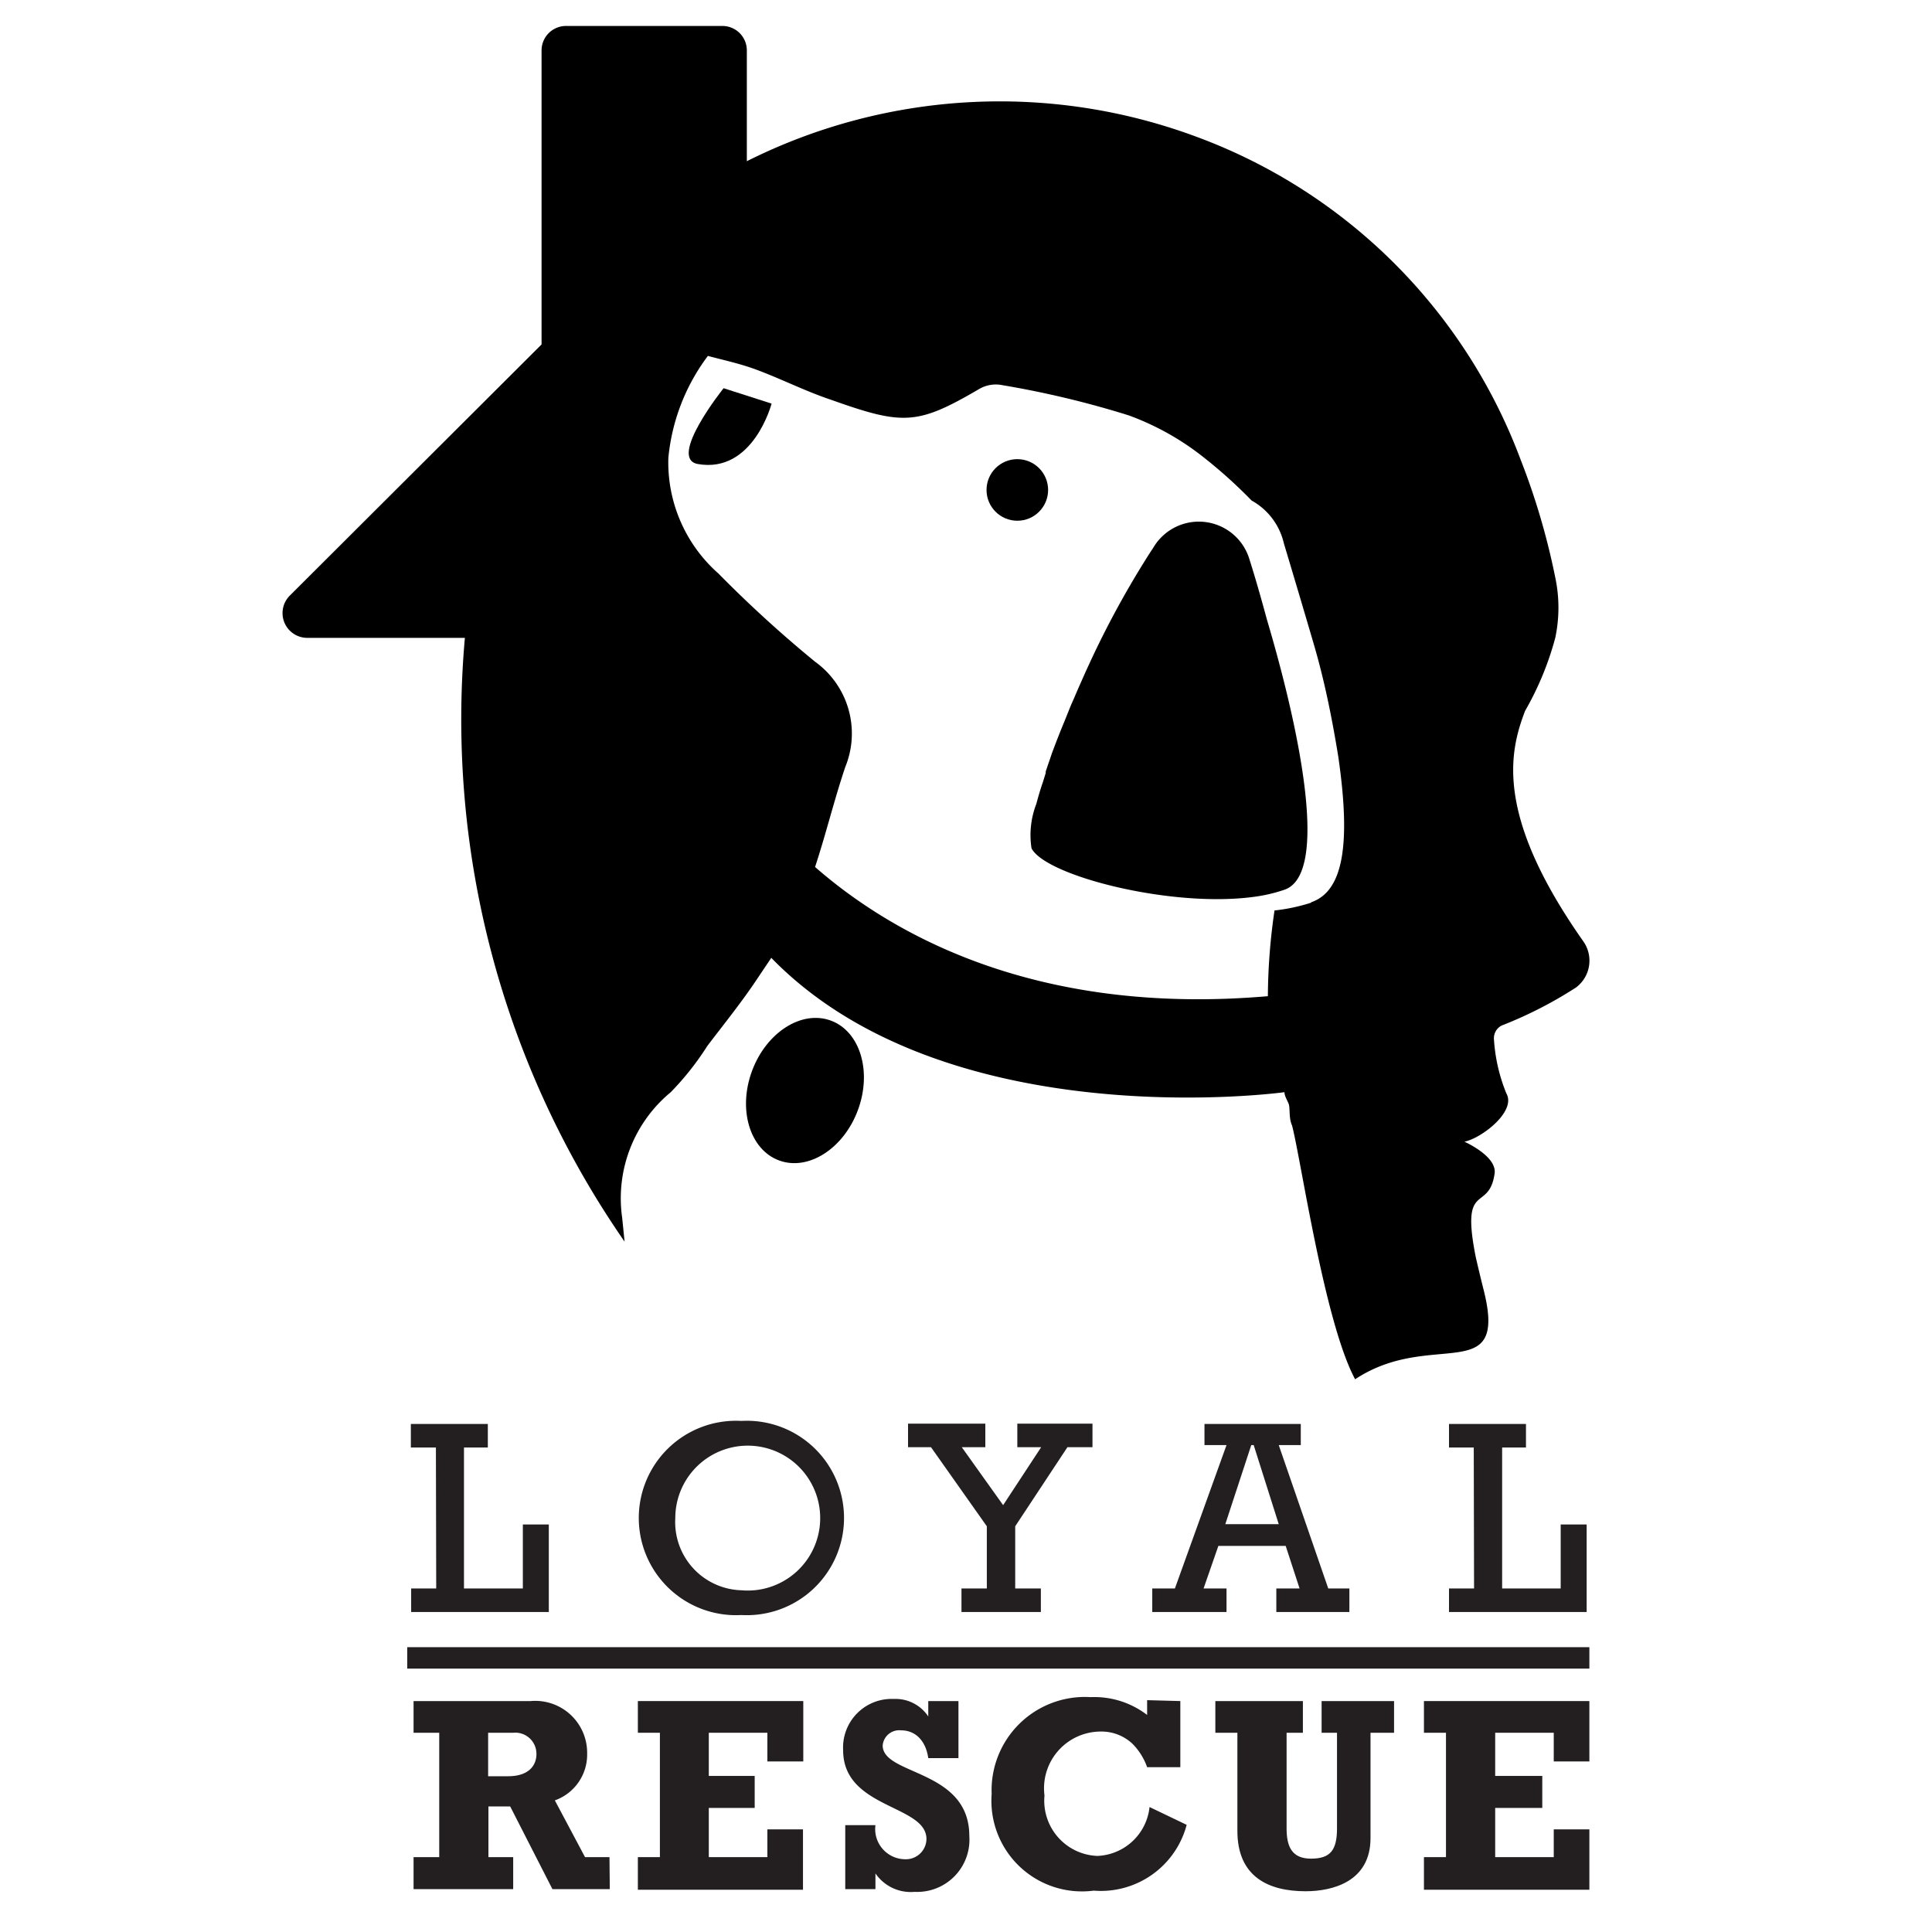 <svg xmlns="http://www.w3.org/2000/svg" viewBox="0 0 64 64"><defs><style>.cls-1{fill:#231f20;}.cls-2{fill:none;stroke:#231f20;stroke-miterlimit:10;stroke-width:0.71px;}</style></defs><title>Logo</title><g id="Layer_1" data-name="Layer 1"><path d="M52.44,31.17C49.51,27,50,24.91,50.52,23.55a10.07,10.07,0,0,0,1-2.42,4.81,4.81,0,0,0,0-2,23.23,23.23,0,0,0-1.15-3.91A18.18,18.18,0,0,0,39.74,4.57a18.7,18.7,0,0,0-15,.77V1.67a.81.81,0,0,0-.81-.81H18.75a.81.81,0,0,0-.81.81v9.74L9.59,19.74a.82.82,0,0,0,.58,1.39h5.23a30.36,30.36,0,0,0,5.29,20l-.08-.79a4.56,4.56,0,0,1,1.61-4.16,9.4,9.4,0,0,0,1.21-1.53c.57-.75,1.17-1.49,1.69-2.28l.43-.64c5.69,5.85,16.48,4.52,17,4.45,0,.13.09.26.14.39s0,.48.11.71c.3,1.14,1.07,6.51,2.09,8.41C47.44,44,50,46,49.13,42.66c-.1-.4-.18-.74-.24-1-.52-2.59.43-1.47.62-2.78.09-.58-1-1.06-1-1.06.56-.11,1.73-1,1.39-1.6a5.66,5.66,0,0,1-.41-1.78.47.47,0,0,1,.26-.47,13.65,13.65,0,0,0,2.46-1.26A1.11,1.11,0,0,0,52.44,31.17Zm-9-1.27a6,6,0,0,1-1.22.26A20.16,20.16,0,0,0,42,33c-7.78.67-12.53-2.12-15-4.28.36-1.09.63-2.21,1-3.31a2.93,2.93,0,0,0-1-3.49A40.62,40.62,0,0,1,23.8,19a4.91,4.91,0,0,1-1.66-3.83,6.67,6.67,0,0,1,1.31-3.38c.48.13,1.05.25,1.59.45.84.31,1.64.72,2.48,1,2.39.85,2.86.85,4.91-.35a1.09,1.09,0,0,1,.78-.13,31.33,31.33,0,0,1,4.18,1,8.88,8.88,0,0,1,2.52,1.42,15.87,15.87,0,0,1,1.55,1.4A2.18,2.18,0,0,1,42.53,18c.3,1,.64,2.14,1,3.37s.61,2.51.8,3.68C44.76,28,44.49,29.53,43.43,29.89Z"/><path d="M42.53,29.48a5.14,5.14,0,0,1-1,.23c-2.74.37-6.9-.7-7.36-1.61a2.86,2.86,0,0,1,.16-1.47c.06-.23.13-.47.22-.73h0l.09-.29,0-.05.07-.21.07-.2.07-.21.16-.42.13-.33.14-.34.14-.35.07-.17.08-.18.15-.35.16-.36.08-.18.11-.24h0a30.67,30.67,0,0,1,2.05-3.75h0l.08-.12a1.75,1.75,0,0,1,3.19.38c.19.6.38,1.26.58,2h0C43.07,24.24,44.05,29,42.53,29.48Z"/><circle cx="33.7" cy="16.23" r="1.02"/><path d="M25.56,13.37s-.61,2.33-2.45,2c-1-.19.86-2.51.86-2.51Z"/><ellipse cx="26.66" cy="36.12" rx="2.47" ry="1.87" transform="translate(-16.48 48.53) rotate(-69.61)"/><path class="cls-1" d="M14.44,47.95h-.83v-.78h2.55v.78h-.79v4.67h1.95V50.5h.86v2.9H13.62v-.78h.83Z"/><path class="cls-1" d="M24.56,47.07a3.22,3.22,0,1,1,0,6.43,3.22,3.22,0,1,1,0-6.43Zm0,5.61a2.4,2.4,0,1,0-2.19-2.39A2.26,2.26,0,0,0,24.56,52.68Z"/><path class="cls-1" d="M32.69,50.56l-1.85-2.62h-.76v-.78h2.56v.78h-.78l1.37,1.92,1.26-1.92H33.7v-.78h2.49v.78h-.83l-1.73,2.62v2.06h.85v.78H31.85v-.78h.84Z"/><path class="cls-1" d="M40.36,51.21l-.49,1.41h.76v.78H38.17v-.78h.75l1.71-4.75H39.9v-.7h3.19v.7h-.73L44,52.62h.7v.78H42.28v-.78h.77l-.46-1.41Zm1.17-3.34h-.08l-.86,2.62h1.77Z"/><path class="cls-1" d="M48.82,47.95H48v-.78h2.55v.78h-.79v4.67H51.7V50.5h.86v2.9H48v-.78h.83Z"/><path class="cls-1" d="M20.2,62.58H18.3l-1.4-2.74h-.72v1.68H17v1.06H13.7V61.52h.85V57.4H13.7V56.35h3.88a1.72,1.72,0,0,1,1.87,1.74,1.61,1.61,0,0,1-1.07,1.55l1,1.88h.81Zm-3.37-3.74c.73,0,.94-.4.94-.73A.7.7,0,0,0,17,57.4h-.83v1.44Z"/><path class="cls-1" d="M21.13,61.52h.73V57.4h-.73V56.35h5.48v2H25.42V57.4H23.48v1.43H25v1.06H23.48v1.63h1.94V60.6h1.18v2H21.13Z"/><path class="cls-1" d="M28,60.46H29a1,1,0,0,0,1,1.13.68.68,0,0,0,.69-.67c0-1.14-2.76-1-2.76-2.94a1.61,1.61,0,0,1,1.68-1.7,1.3,1.3,0,0,1,1.14.58h0v-.51h1v1.89h-1c-.08-.57-.42-.92-.9-.92a.55.55,0,0,0-.61.5c0,1,2.87.78,2.87,3a1.73,1.73,0,0,1-1.81,1.85A1.42,1.42,0,0,1,29,62.06h0v.52H28Z"/><path class="cls-1" d="M39.1,56.35v2.19H38a2.09,2.09,0,0,0-.48-.77,1.5,1.5,0,0,0-1.07-.41,1.88,1.88,0,0,0-1.85,2.12,1.83,1.83,0,0,0,1.75,2,1.81,1.81,0,0,0,1.73-1.62l1.23.59a2.94,2.94,0,0,1-3.08,2.18,3,3,0,0,1-3.38-3.2,3.09,3.09,0,0,1,3.28-3.21,2.87,2.87,0,0,1,1.87.59v-.49Z"/><path class="cls-1" d="M40.26,56.35h2.9V57.4h-.54v3.17c0,.61.18,1,.81,1s.86-.27.86-1V57.4h-.51V56.35h2.4V57.4H45.4v3.49c0,1.45-1.27,1.76-2.15,1.76-1.22,0-2.26-.47-2.26-2V57.4h-.73Z"/><path class="cls-1" d="M47.17,61.52h.73V57.4h-.73V56.35h5.48v2H51.47V57.4H49.53v1.43h1.56v1.06H49.53v1.63h1.94V60.6h1.18v2H47.17Z"/><line class="cls-2" x1="13.49" y1="54.92" x2="52.65" y2="54.92"/></g></svg>